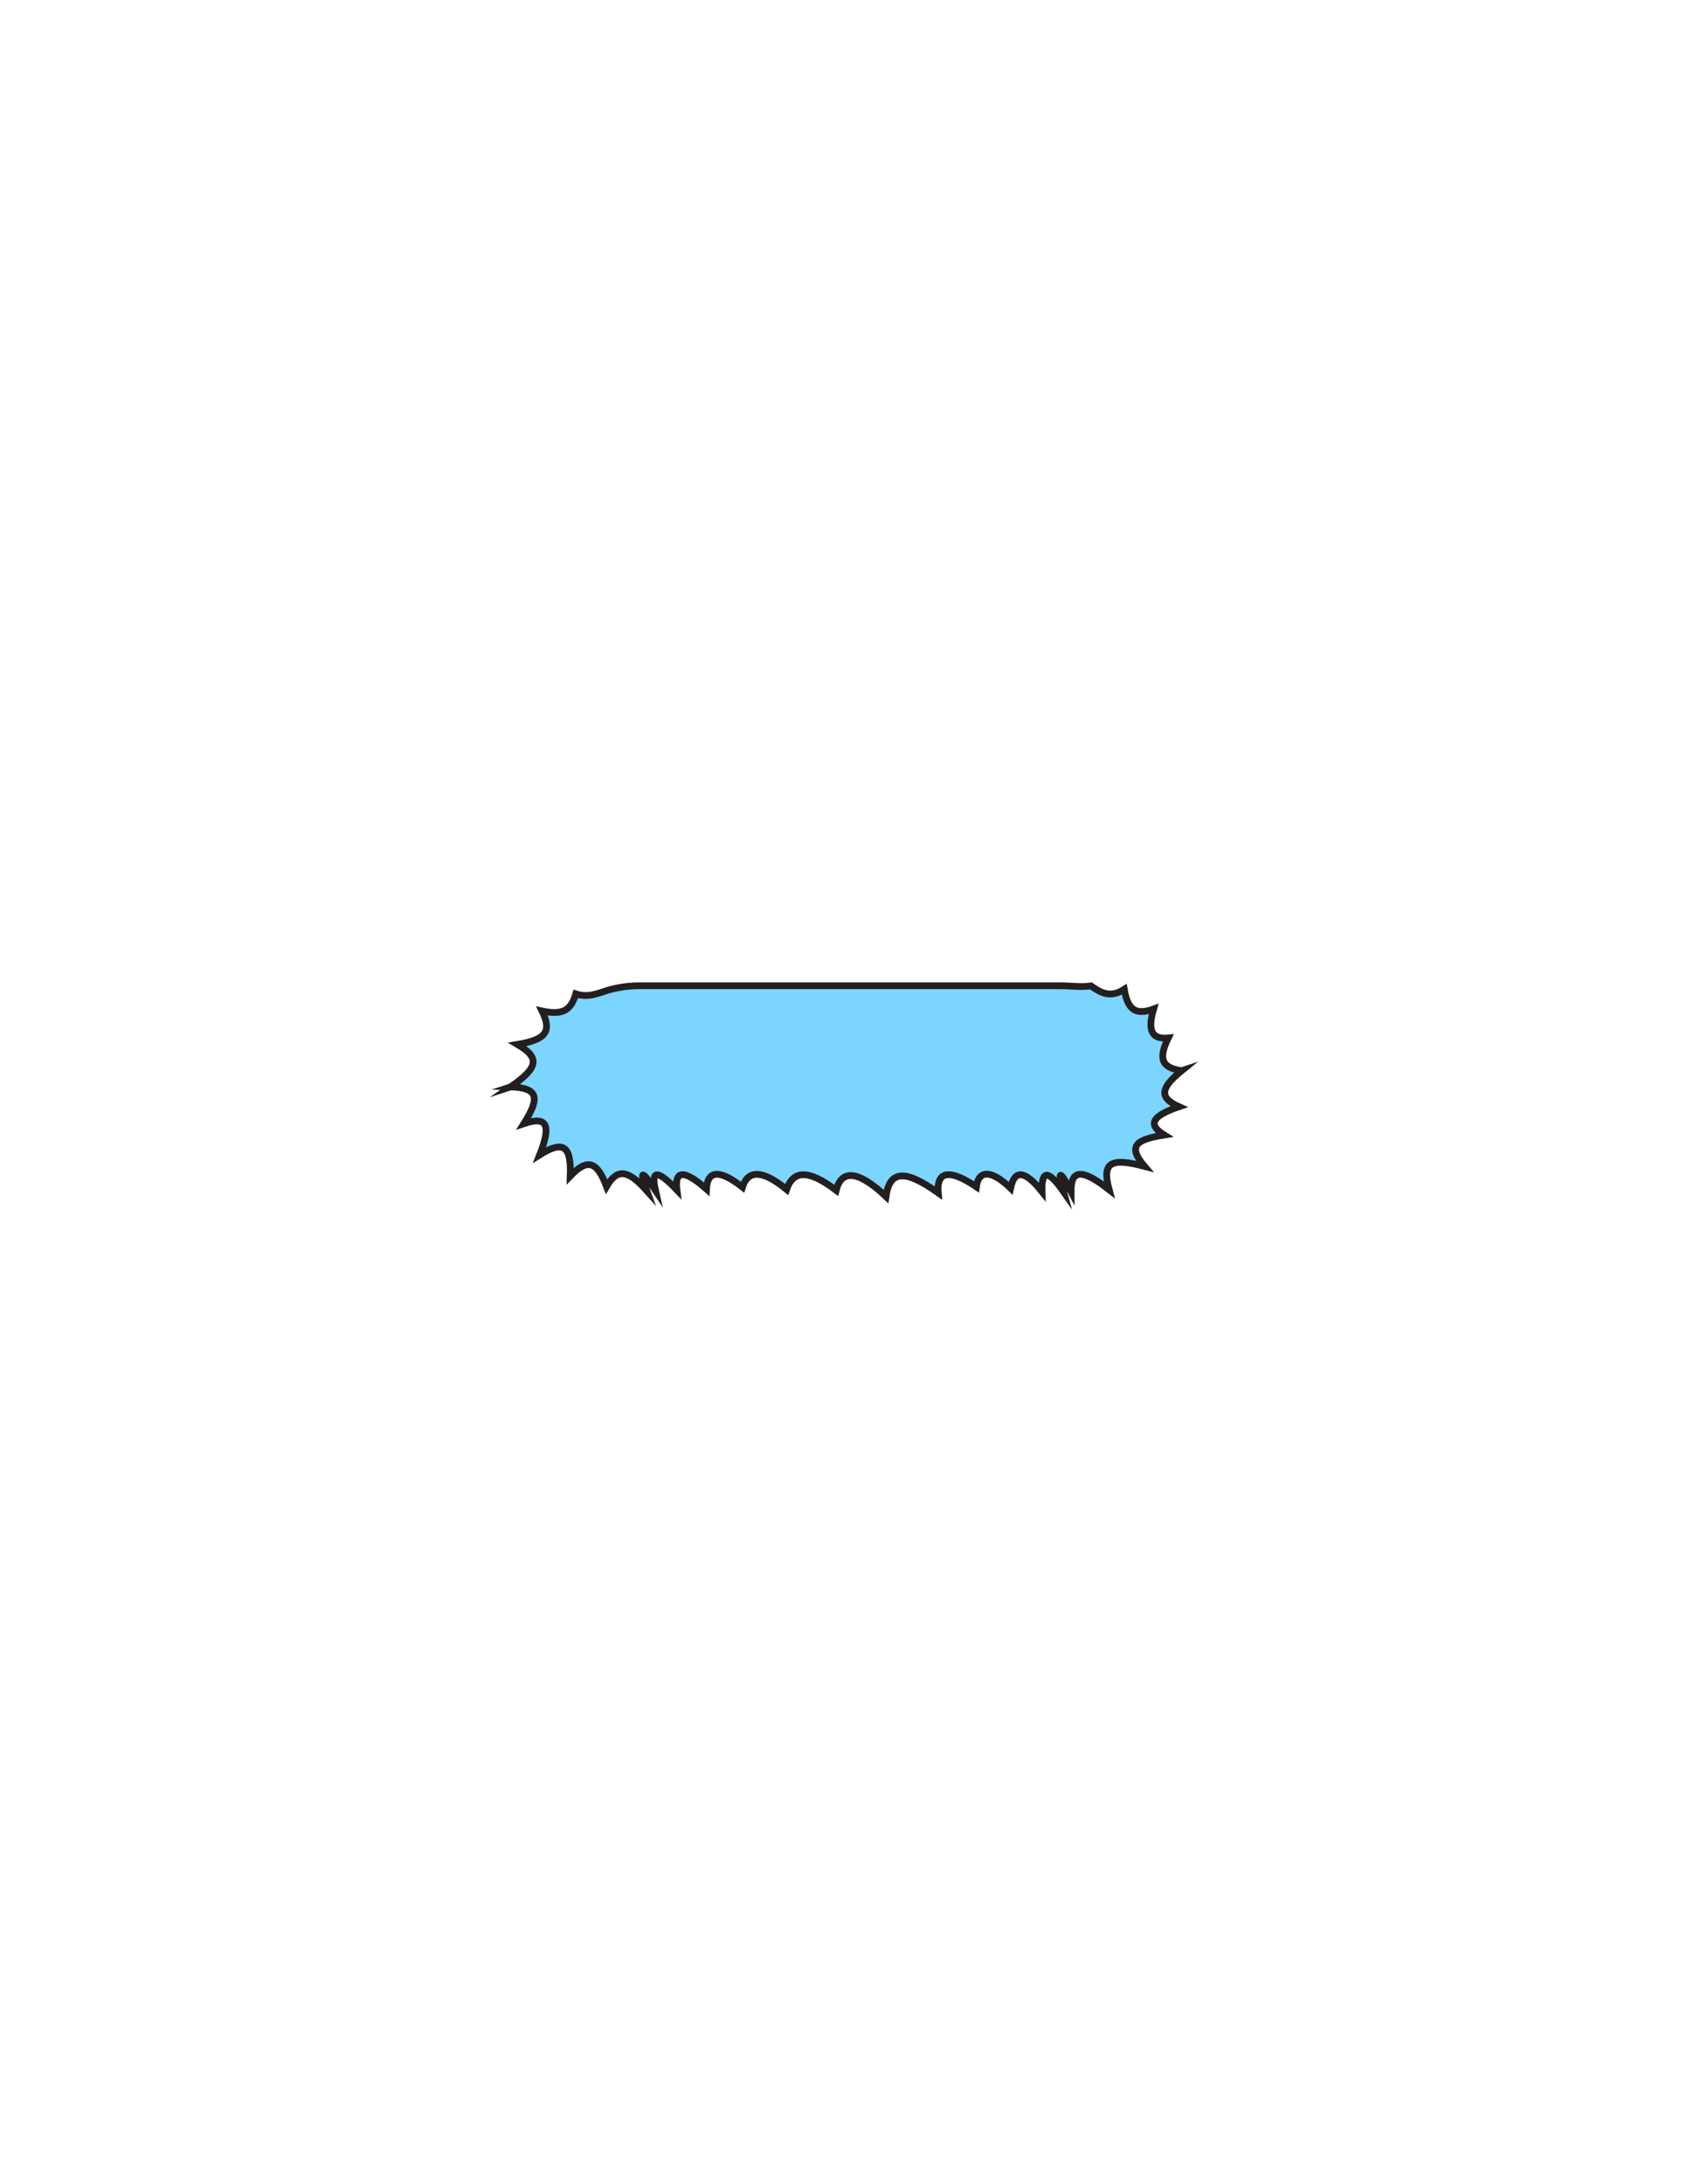 <?xml version="1.0" encoding="utf-8"?>
<!-- Generator: Adobe Illustrator 16.0.0, SVG Export Plug-In . SVG Version: 6.00 Build 0)  -->
<svg version="1.1" id="Layer_1" xmlns="http://www.w3.org/2000/svg" xmlns:xlink="http://www.w3.org/1999/xlink" x="0px" y="0px"
	 width="612px" height="792px" viewBox="0 0 612 792" enable-background="new 0 0 612 792" xml:space="preserve">
<rect x="179.373" y="354.606" fill-opacity="0" fill="#231F20" width="255.254" height="84"/>
<path id="PRIMARY_12_" fill="#7CD5FF" stroke="#231F20" stroke-width="2.451" stroke-miterlimit="10" d="M428.673,388.244
	c-7.673,6.227-8.33,9.771-0.966,13.055c-9.783,3.342-11.543,6.426-5.342,10.262c-10.633,1.682-13.307,4.118-7.141,11.378
	c-12.208-3.216-15.586-1.606-12.851,8.461c-9.995-7.862-13.879-7.265-13.819,0.666c-4.098-7.931-4.997-7.931-2.764,0.003
	c-5.567-7.934-8-7.934-7.756,0.069c-6.355-8.003-10.037-8.003-11.419-1.293c-6.953-6.71-11.606-6.71-12.409-0.489
	c-9.199-6.221-14.548-6.221-13.836,2.195c-11.827-8.416-17.591-8.416-18.958,1.308c-10.304-9.724-16.206-9.724-18.076-2.241
	c-9.8-7.482-15.566-7.482-17.974-0.309c-8.706-7.174-14.052-7.174-16.02-0.848c-8.036-6.326-12.689-6.326-13.057,0.695
	c-7.962-7.021-11.646-7.021-10.719,0.333c-7.046-7.354-9.477-7.354-7.768,0.176c-5.039-7.53-5.944-7.53-3.152,0.097
	c-6.827-7.627-10.71-8.225-14.612-1.513c-3.359-8.917-6.734-10.526-13.168-3.798c0.386-10.772-2.283-13.209-11.093-7.68
	c4.375-11.047,2.613-14.131-5.742-11.32c5.938-9.436,5.284-12.98-4.784-13.349c10.067-3.313,10.067-3.313,0,0
	c10.067-6.994,10.721-10.539,2.462-15.383c10.676-1.78,12.439-4.864,8.92-12.124c7.953,1.742,10.622-0.695,12.25-6.213
	c4.42,1.474,7.795-0.135,11.425-1.245c3.631-1.096,7.515-1.694,11.55-1.694h152.602c4.038,0,7.922,0.598,11.303,0.051
	c3.879,2.752,7.257,4.362,12.098,1.23c1.201,7.175,3.875,9.612,10.643,7.137c-2.336,7.993-0.576,11.077,5.327,10.507
	C420.343,383.563,421,387.108,428.673,388.244C421,390.79,421,390.79,428.673,388.244z"/>
</svg>
